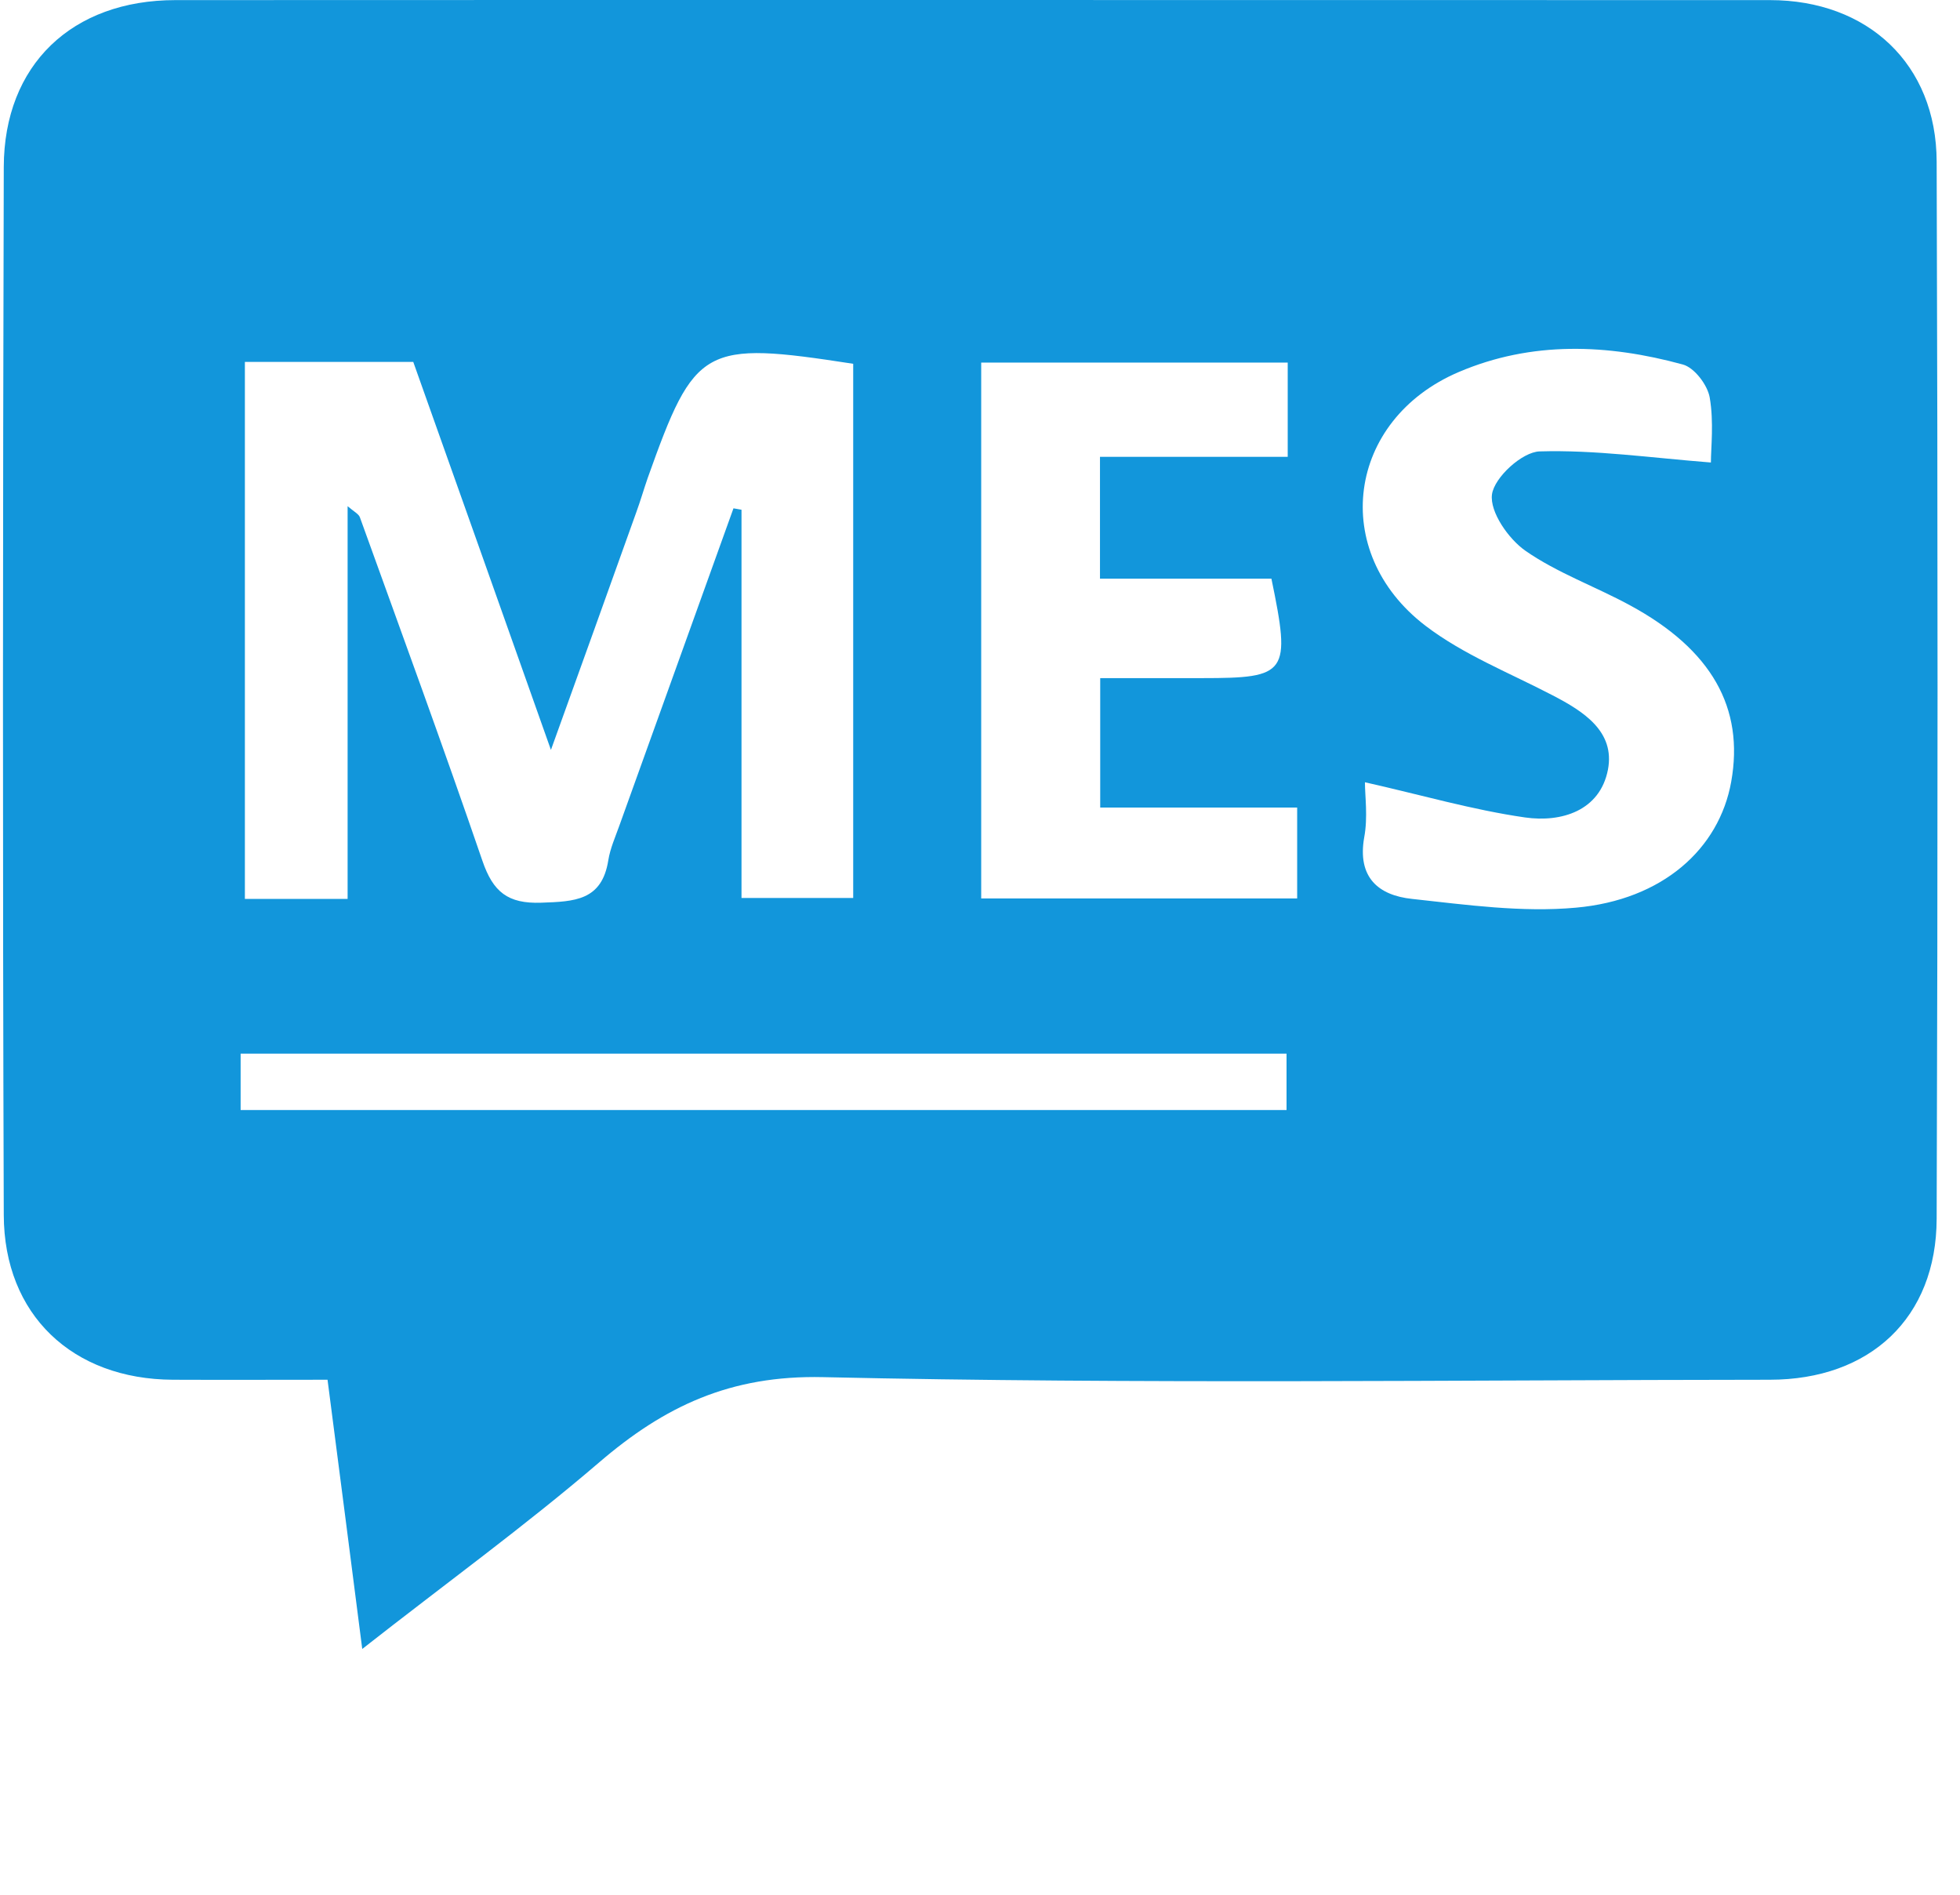 <?xml version="1.0" standalone="no"?><!DOCTYPE svg PUBLIC "-//W3C//DTD SVG 1.1//EN" "http://www.w3.org/Graphics/SVG/1.1/DTD/svg11.dtd"><svg t="1595955206618" class="icon" viewBox="0 0 1059 1024" version="1.1" xmlns="http://www.w3.org/2000/svg" p-id="10866" xmlns:xlink="http://www.w3.org/1999/xlink" width="33.094" height="32"><defs><style type="text/css"></style></defs><path d="M195.722 890.919c-6.38-49.507-12.249-95.696-18.756-145.457-28.071 0-55.759 0.128-83.574 0-54.228-0.255-91.23-35.088-91.357-89.061-0.638-188.712-0.51-377.424 0-566.135 0.128-55.248 36.875-90.209 92.761-90.209 287.214-0.128 574.429 0 861.516 0 52.824 0 89.954 34.578 90.081 87.274 0.638 190.371 0.638 380.741 0 571.112-0.128 53.59-35.982 87.019-90.209 87.019-170.466 0.128-341.059 2.424-511.397-1.404-50.145-1.148-85.743 15.694-121.214 46.189-40.192 34.45-83.319 65.711-127.849 100.672zM132.308 485.68h55.503V273.491c3.445 2.935 5.997 4.211 6.635 5.997C216.776 341.371 239.36 402.999 260.668 465.137c5.742 16.715 13.653 23.222 31.771 22.584 17.863-0.638 32.792-1.021 36.237-22.967 1.021-6.38 3.828-12.632 5.997-18.756 20.543-57.162 41.085-114.324 61.628-171.359 1.404 0.255 2.935 0.51 4.338 0.766v209.765h60.352V196.552c-81.022-12.504-85.488-9.952-111.007 61.628-2.169 6.252-3.955 12.504-6.252 18.756C328.676 319.17 313.364 361.531 297.67 405.168c-25.391-71.708-50.017-141.119-74.387-209.637H132.308v290.149z m554.652-173.018h-92.633v-65.839h101.437V195.914H530.147v289.511h170.721v-49.124h-106.414v-69.922h55.248c45.934 0 47.848-2.552 37.258-53.717z m237.453-62.776c0-7.783 1.659-21.819-0.638-35.088-1.148-6.762-8.294-16.204-14.546-17.863-40.575-11.101-81.66-12.759-121.087 4.083-60.352 25.774-70.177 97.099-17.991 137.036 20.543 15.694 45.551 25.519 68.773 37.64 16.715 8.676 33.812 19.522 29.857 40.192-4.338 22.201-25.136 28.581-44.786 25.774-28.454-4.083-56.397-12.249-86.509-19.012 0 7.4 1.659 18.884-0.383 29.729-3.828 21.691 7.656 31.388 25.902 33.302 29.347 3.19 59.331 7.4 88.55 4.721 46.827-4.211 77.322-31.771 83.829-68.008 7.145-39.937-10.59-71.453-54.61-95.313-18.756-10.208-39.299-17.48-56.524-29.474-9.187-6.38-19.394-21.053-18.118-30.495 1.276-9.187 16.332-22.967 25.774-23.222 29.857-0.893 59.969 3.445 92.506 5.997zM130.011 599.749h565.115v-30.495H130.011v30.495z" p-id="10867" fill="#1296db"></path></svg>